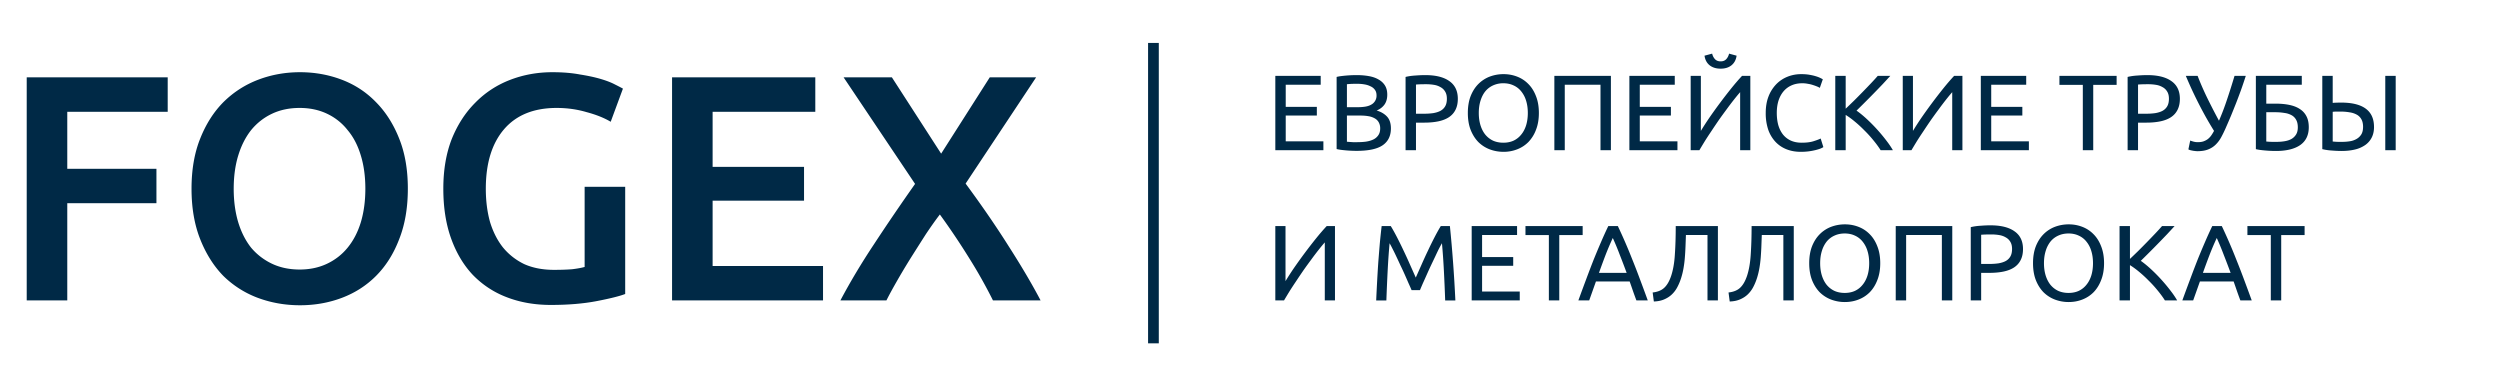 <svg width="233" height="34" fill="none" xmlns="http://www.w3.org/2000/svg"><path d="M2.49 28V7.21h13.14v3.21H6.27v5.31h8.31v3.21H6.27V28H2.49zm19.291-10.41c0 1.14.14 2.18.42 3.12.28.92.68 1.71 1.2 2.37.54.64 1.19 1.14 1.95 1.5.76.36 1.62.54 2.58.54.94 0 1.79-.18 2.55-.54.76-.36 1.4-.86 1.92-1.5.54-.66.95-1.45 1.23-2.37.28-.94.42-1.98.42-3.12 0-1.14-.14-2.17-.42-3.09-.28-.94-.69-1.73-1.23-2.37a5.302 5.302 0 00-1.92-1.53c-.76-.36-1.61-.54-2.55-.54-.96 0-1.82.18-2.58.54-.76.36-1.41.87-1.95 1.53-.52.66-.92 1.45-1.2 2.37-.28.92-.42 1.95-.42 3.09zm16.23 0c0 1.78-.27 3.35-.81 4.71-.52 1.36-1.24 2.5-2.16 3.42-.9.9-1.96 1.58-3.18 2.04-1.22.46-2.52.69-3.9.69s-2.69-.23-3.93-.69a9.159 9.159 0 01-3.21-2.04c-.9-.92-1.62-2.06-2.16-3.42-.54-1.36-.81-2.93-.81-4.71 0-1.78.27-3.34.81-4.68.54-1.36 1.27-2.5 2.19-3.42.94-.92 2.02-1.61 3.24-2.07 1.22-.46 2.51-.69 3.87-.69 1.36 0 2.65.23 3.87.69 1.22.46 2.28 1.15 3.18 2.07.92.92 1.65 2.06 2.19 3.42.54 1.34.81 2.9.81 4.68zm13.867-7.53c-2.14 0-3.78.67-4.92 2.01-1.12 1.32-1.68 3.16-1.68 5.52 0 1.12.13 2.15.39 3.09.28.92.68 1.71 1.2 2.37.54.66 1.2 1.18 1.98 1.56.8.36 1.73.54 2.79.54.66 0 1.23-.02 1.71-.06.48-.06.86-.13 1.14-.21v-7.47h3.78v9.99c-.52.2-1.4.42-2.64.66-1.24.24-2.67.36-4.29.36-1.5 0-2.87-.24-4.11-.72a8.664 8.664 0 01-3.18-2.1c-.86-.92-1.53-2.05-2.01-3.39-.48-1.34-.72-2.88-.72-4.62 0-1.74.26-3.28.78-4.62.54-1.34 1.27-2.47 2.19-3.39.92-.94 2-1.65 3.24-2.13 1.24-.48 2.56-.72 3.96-.72.96 0 1.81.07 2.55.21.76.12 1.41.26 1.95.42.54.16.98.33 1.32.51.36.18.61.31.75.39l-1.14 3.09c-.6-.36-1.35-.66-2.25-.9-.88-.26-1.81-.39-2.79-.39zM62.636 28V7.21h13.35v3.21h-9.57v5.13h8.52v3.15h-8.52v6.09h10.29V28h-14.07zm29.909 0a46.15 46.15 0 00-2.19-3.9c-.88-1.42-1.8-2.79-2.76-4.11-.4.52-.84 1.14-1.32 1.86-.46.72-.93 1.46-1.41 2.22-.46.74-.89 1.46-1.29 2.16-.4.7-.72 1.29-.96 1.77h-4.29c.9-1.7 1.94-3.44 3.12-5.22 1.18-1.8 2.46-3.68 3.84-5.64l-6.66-9.93h4.5l4.59 7.11 4.53-7.11h4.32l-6.57 9.9c1.52 2.06 2.86 4.01 4.02 5.85 1.18 1.84 2.17 3.52 2.97 5.04h-4.44zM107 4h1v28h-1zm11.86 10V7.07h4.23v.83h-3.26v2.06h2.9v.81h-2.9v2.4h3.51V14h-4.48zm7.583.06a11.525 11.525 0 01-1.43-.09 3.718 3.718 0 01-.44-.08V7.17c.133-.033.28-.06.44-.08a11.703 11.703 0 011.42-.09c.4 0 .773.03 1.12.09.353.06.657.163.91.31.26.14.463.327.61.56.147.233.22.52.22.86 0 .38-.09.693-.27.94-.18.24-.42.42-.72.54.407.12.73.31.97.57.24.26.36.627.36 1.1 0 .693-.257 1.217-.77 1.57-.507.347-1.313.52-2.42.52zm-.91-3.29v2.44c.073.007.16.013.26.02.087.007.187.013.3.02h.41c.287 0 .557-.017.81-.05.26-.04.487-.107.68-.2a1.14 1.14 0 00.46-.39c.12-.167.18-.377.18-.63a1.14 1.14 0 00-.13-.57.947.947 0 00-.38-.38 1.745 1.745 0 00-.58-.2c-.227-.04-.48-.06-.76-.06h-1.25zm0-.78h1.02c.24 0 .467-.017.68-.05.213-.033.397-.093.55-.18a.939.939 0 00.51-.87c0-.2-.047-.367-.14-.5a.946.946 0 00-.39-.33 1.91 1.91 0 00-.57-.19c-.22-.04-.453-.06-.7-.06-.247 0-.44.003-.58.01a5.96 5.96 0 00-.38.03v2.14zM132.839 7c.973 0 1.72.187 2.24.56.526.367.79.917.79 1.65 0 .4-.074.743-.22 1.03-.14.28-.347.51-.62.69-.267.173-.594.3-.98.38-.387.08-.824.12-1.31.12h-.77V14h-.97V7.17c.273-.067.576-.11.91-.13.34-.027.65-.04.93-.04zm.08.85c-.414 0-.73.01-.95.03v2.72h.73c.333 0 .633-.02.9-.06.266-.047.49-.12.67-.22.186-.107.33-.25.43-.43.1-.18.15-.41.15-.69 0-.267-.054-.487-.16-.66a1.08 1.08 0 00-.42-.41 1.707 1.707 0 00-.61-.22c-.234-.04-.48-.06-.74-.06zm3.884 2.68c0-.593.086-1.117.26-1.57.18-.453.42-.83.72-1.13a3 3 0 011.06-.69 3.62 3.62 0 011.29-.23c.446 0 .866.077 1.26.23.4.153.75.383 1.05.69.3.3.536.677.71 1.13.18.453.27.977.27 1.57 0 .593-.09 1.117-.27 1.57a3.29 3.29 0 01-.71 1.14c-.3.3-.65.527-1.05.68a3.45 3.45 0 01-1.26.23c-.454 0-.884-.077-1.29-.23-.4-.153-.754-.38-1.06-.68-.3-.307-.54-.687-.72-1.14-.174-.453-.26-.977-.26-1.57zm1.02 0c0 .42.053.803.16 1.15.106.34.256.63.45.87.2.24.44.427.72.56.286.127.606.19.96.19.353 0 .67-.063.95-.19.28-.133.516-.32.71-.56.2-.24.353-.53.46-.87.106-.347.16-.73.16-1.15 0-.42-.054-.8-.16-1.14a2.514 2.514 0 00-.46-.88 1.917 1.917 0 00-.71-.55c-.28-.133-.597-.2-.95-.2a2.25 2.25 0 00-.96.2 2 2 0 00-.72.55c-.194.24-.344.533-.45.88-.107.34-.16.72-.16 1.14zm12.313-3.46V14h-.97V7.9h-3.33V14h-.97V7.07h5.27zm1.722 6.93V7.07h4.23v.83h-3.26v2.06h2.9v.81h-2.9v2.4h3.51V14h-4.48zm5.713 0V7.07h.95v5.13c.213-.353.473-.757.78-1.21a48.518 48.518 0 012.05-2.75c.36-.447.697-.837 1.01-1.17h.77V14h-.95V8.59c-.187.213-.39.46-.61.74-.22.28-.447.58-.68.9-.233.313-.47.64-.71.98-.233.34-.46.677-.68 1.01-.22.327-.427.643-.62.95-.187.307-.353.583-.5.83h-.81zm2.79-7.6c-.42 0-.763-.107-1.03-.32-.26-.213-.417-.51-.47-.89l.71-.19c.053.213.143.387.27.52.127.133.3.2.52.2.22 0 .393-.067.52-.2s.217-.307.27-.52l.7.19c-.053.38-.21.677-.47.89-.26.213-.6.32-1.02.32zm7.465 7.75c-.486 0-.93-.08-1.33-.24-.4-.16-.743-.393-1.03-.7a3.23 3.23 0 01-.67-1.13 4.837 4.837 0 01-.23-1.55c0-.58.087-1.093.26-1.54a3.4 3.4 0 01.72-1.14c.3-.307.65-.54 1.05-.7.4-.16.827-.24 1.28-.24.287 0 .544.02.77.06.234.04.434.087.6.14a2.755 2.755 0 01.64.28l-.28.8a1.525 1.525 0 00-.26-.13 4.968 4.968 0 00-.39-.14 2.853 2.853 0 00-.47-.11 2.584 2.584 0 00-.51-.05c-.366 0-.696.063-.99.19-.293.127-.543.31-.75.55-.206.24-.366.533-.48.88-.106.34-.16.723-.16 1.15 0 .413.047.79.14 1.13.1.34.247.633.44.88.194.24.434.427.72.56.294.133.634.2 1.02.2.447 0 .817-.047 1.11-.14.294-.093.514-.177.66-.25l.25.8c-.046.033-.13.077-.25.13-.12.047-.27.093-.45.14a5.601 5.601 0 01-1.41.17zm8.352-7.08c-.207.227-.44.48-.7.76a96.303 96.303 0 01-2.45 2.48c.286.2.59.447.91.74a15.723 15.723 0 011.8 1.96c.273.347.5.677.68.99h-1.14c-.2-.313-.43-.627-.69-.94-.26-.32-.537-.623-.83-.91-.287-.293-.58-.563-.88-.81a7.436 7.436 0 00-.86-.63V14h-.97V7.07h.97v3.06c.233-.22.49-.467.77-.74a77.754 77.754 0 001.6-1.64c.246-.26.453-.487.62-.68h1.17zm1.159 6.93V7.07h.95v5.13c.213-.353.473-.757.78-1.21a48.518 48.518 0 012.05-2.75c.36-.447.696-.837 1.01-1.17h.77V14h-.95V8.59c-.187.213-.39.46-.61.74-.22.28-.447.58-.68.9-.234.313-.47.64-.71.98-.234.34-.46.677-.68 1.01-.22.327-.427.643-.62.95-.187.307-.354.583-.5.83h-.81zm7.275 0V7.07h4.23v.83h-3.26v2.06h2.9v.81h-2.9v2.4h3.51V14h-4.48zm12.657-6.93v.84h-2.18V14h-.97V7.91h-2.18v-.84h5.33zm2.865-.07c.973 0 1.72.187 2.24.56.526.367.79.917.79 1.65 0 .4-.074.743-.22 1.03-.14.28-.347.51-.62.69-.267.173-.594.3-.98.38-.387.08-.824.12-1.31.12h-.77V14h-.97V7.17c.273-.067.576-.11.91-.13.34-.027.65-.04.93-.04zm.08.85c-.414 0-.73.01-.95.03v2.72h.73c.333 0 .633-.02.9-.06.266-.047.49-.12.67-.22.186-.107.33-.25.43-.43.1-.18.15-.41.15-.69 0-.267-.054-.487-.16-.66a1.08 1.08 0 00-.42-.41 1.707 1.707 0 00-.61-.22c-.234-.04-.48-.06-.74-.06zm7.244 4.03c-.134.307-.274.597-.42.87-.14.267-.31.5-.51.7-.194.2-.43.357-.71.47-.274.113-.614.17-1.02.17-.08 0-.164-.007-.25-.02a1.503 1.503 0 01-.25-.04 1.39 1.39 0 01-.21-.05.47.47 0 01-.13-.06l.17-.82c.086.033.19.067.31.1.126.033.256.05.39.05.2 0 .373-.023.52-.07.153-.053.29-.123.41-.21.12-.093.226-.203.32-.33.093-.133.183-.28.27-.44-.294-.473-.57-.943-.83-1.41a40.071 40.071 0 01-1.32-2.62c-.18-.4-.34-.767-.48-1.1h1.1c.22.58.5 1.227.84 1.94.346.713.73 1.46 1.15 2.24.266-.607.52-1.273.76-2 .246-.733.476-1.46.69-2.18h1.05c-.154.48-.307.933-.46 1.36-.154.42-.307.827-.46 1.22-.154.387-.307.767-.46 1.14-.154.367-.31.73-.47 1.09zm3.759-3.98v1.76h.86c.486 0 .92.04 1.3.12.386.08.713.21.98.39.266.173.47.4.61.68.14.273.21.61.21 1.01 0 .733-.267 1.287-.8 1.66-.534.367-1.287.55-2.26.55a11.486 11.486 0 01-1.43-.09 3.718 3.718 0 01-.44-.08V7.07h4.28v.83h-3.31zm.98 5.32c.26 0 .506-.02.74-.06.24-.04.45-.11.63-.21a1.24 1.24 0 00.43-.42c.106-.173.16-.393.16-.66 0-.28-.05-.51-.15-.69a1.064 1.064 0 00-.41-.43 1.847 1.847 0 00-.67-.22 5.074 5.074 0 00-.89-.07h-.82v2.73c.073.007.16.013.26.02.086.007.19.01.31.01h.41zm8.041-1.39c0-.28-.05-.513-.15-.7a1.09 1.09 0 00-.43-.44 1.935 1.935 0 00-.67-.22 4.642 4.642 0 00-.84-.07h-.37c-.127 0-.25.007-.37.02v2.77c.227.02.397.03.51.03h.4c.247 0 .487-.02.72-.06a1.7 1.7 0 00.61-.22 1.24 1.24 0 00.43-.42c.107-.18.16-.41.16-.69zm1.02 0c0 .373-.07.7-.21.98-.14.28-.34.513-.6.7a2.75 2.75 0 01-.95.42c-.373.093-.793.14-1.26.14-.28 0-.58-.013-.9-.04-.32-.02-.62-.063-.9-.13V7.07h.97v2.52c.12-.013.247-.02.38-.02.14-.007.27-.01.39-.01 2.053 0 3.08.757 3.08 2.27zm1.05-4.76h.97V14h-.97V7.07zM118.86 28v-6.93h.95v5.13c.213-.353.473-.757.78-1.21a48.518 48.518 0 012.05-2.75c.36-.447.697-.837 1.01-1.17h.77V28h-.95v-5.41c-.187.213-.39.46-.61.74-.22.28-.447.58-.68.9-.233.313-.47.64-.71.98-.233.34-.46.677-.68 1.01-.22.327-.427.643-.62.95-.187.307-.353.583-.5.83h-.81zm12.7-.96a21.39 21.39 0 00-.27-.61c-.107-.247-.223-.513-.35-.8-.127-.287-.263-.58-.41-.88-.14-.307-.273-.593-.4-.86a15.75 15.75 0 00-.36-.73 8.706 8.706 0 00-.26-.49c-.073.787-.133 1.64-.18 2.56-.047.913-.087 1.837-.12 2.77h-.95c.027-.6.057-1.203.09-1.81.033-.613.07-1.213.11-1.8.047-.593.093-1.17.14-1.73.053-.56.11-1.09.17-1.59h.85c.18.293.373.64.58 1.04.207.4.413.82.62 1.26.207.433.407.87.6 1.31l.53 1.19.53-1.19c.193-.44.393-.877.6-1.31.207-.44.413-.86.62-1.26.207-.4.4-.747.58-1.04h.85c.227 2.233.397 4.543.51 6.93h-.95c-.033-.933-.073-1.857-.12-2.77a62.131 62.131 0 00-.18-2.56c-.067.113-.157.277-.27.49-.107.213-.223.457-.35.73l-.41.86c-.14.3-.273.593-.4.88-.127.287-.247.553-.36.8-.107.247-.193.45-.26.61h-.78zm5.601.96v-6.93h4.23v.83h-3.26v2.06h2.9v.81h-2.9v2.4h3.51V28h-4.48zm10.343-6.93v.84h-2.18V28h-.97v-6.09h-2.18v-.84h5.33zm5.009 6.93c-.113-.3-.22-.593-.32-.88-.1-.293-.203-.59-.31-.89h-3.14l-.63 1.77h-1.01c.267-.733.517-1.41.75-2.03.234-.627.46-1.22.68-1.78.227-.56.45-1.093.67-1.6.22-.513.45-1.02.69-1.52h.89a49.11 49.11 0 011.35 3.12c.227.56.457 1.153.69 1.78.234.62.484 1.297.75 2.03h-1.06zm-.91-2.57c-.213-.58-.426-1.14-.64-1.68a25.827 25.827 0 00-.65-1.57c-.233.5-.456 1.023-.67 1.57-.206.54-.413 1.1-.62 1.68h2.58zm5.525-3.53c-.013.373-.026.737-.04 1.09-.013.347-.033.687-.06 1.02a10.6 10.6 0 01-.12.96 6.95 6.95 0 01-.22.92c-.093.3-.21.583-.35.85-.133.26-.303.49-.51.69-.2.193-.44.35-.72.47-.273.12-.596.187-.97.2l-.11-.84c.467-.053.827-.2 1.08-.44.26-.24.474-.607.64-1.1.187-.56.304-1.233.35-2.02.054-.793.08-1.67.08-2.63h3.93V28h-.97v-6.1h-2.01zm7.071 0l-.04 1.09a27.26 27.26 0 01-.06 1.02c-.027.327-.067.647-.12.96a7.29 7.29 0 01-.22.92c-.094.3-.21.583-.35.85a2.64 2.64 0 01-.51.69c-.2.193-.44.35-.72.47-.274.12-.597.187-.97.2l-.11-.84c.466-.053.826-.2 1.08-.44.26-.24.473-.607.64-1.1.186-.56.303-1.233.35-2.02.053-.793.08-1.67.08-2.63h3.93V28h-.97v-6.1h-2.01zm4.42 2.63c0-.593.087-1.117.26-1.57.18-.453.42-.83.72-1.13a3 3 0 011.06-.69 3.63 3.63 0 011.29-.23c.447 0 .867.077 1.26.23.4.153.75.383 1.05.69.3.3.537.677.71 1.13.18.453.27.977.27 1.57 0 .593-.09 1.117-.27 1.57-.173.453-.41.833-.71 1.14-.3.3-.65.527-1.05.68-.393.153-.813.23-1.26.23a3.63 3.63 0 01-1.29-.23c-.4-.153-.753-.38-1.06-.68-.3-.307-.54-.687-.72-1.14-.173-.453-.26-.977-.26-1.57zm1.02 0c0 .42.053.803.16 1.15.107.34.257.63.45.87.2.24.44.427.72.56.287.127.607.19.96.19s.67-.063.95-.19c.28-.133.517-.32.71-.56.2-.24.353-.53.46-.87.107-.347.16-.73.16-1.15 0-.42-.053-.8-.16-1.14a2.514 2.514 0 00-.46-.88 1.909 1.909 0 00-.71-.55c-.28-.133-.597-.2-.95-.2s-.673.067-.96.2a2 2 0 00-.72.55 2.62 2.62 0 00-.45.88c-.107.34-.16.72-.16 1.14zm12.313-3.46V28h-.97v-6.1h-3.33V28h-.97v-6.93h5.27zm3.562-.07c.974 0 1.72.187 2.24.56.527.367.79.917.79 1.65 0 .4-.073.743-.22 1.03-.14.28-.346.51-.62.69-.266.173-.593.3-.98.38-.386.08-.823.12-1.31.12h-.77V28h-.97v-6.83c.274-.067.577-.11.91-.13.34-.027.65-.04.93-.04zm.08.85c-.413 0-.73.01-.95.03v2.72h.73c.334 0 .634-.02.9-.06.267-.047.49-.12.67-.22.187-.107.33-.25.43-.43.1-.18.15-.41.15-.69 0-.267-.053-.487-.16-.66a1.08 1.08 0 00-.42-.41 1.693 1.693 0 00-.61-.22c-.233-.04-.48-.06-.74-.06zm3.884 2.68c0-.593.087-1.117.26-1.57.18-.453.42-.83.72-1.13a3 3 0 011.06-.69 3.63 3.63 0 011.29-.23c.447 0 .867.077 1.26.23.4.153.75.383 1.05.69.3.3.537.677.71 1.13.18.453.27.977.27 1.57 0 .593-.09 1.117-.27 1.57-.173.453-.41.833-.71 1.14-.3.3-.65.527-1.05.68-.393.153-.813.23-1.26.23a3.63 3.63 0 01-1.29-.23c-.4-.153-.753-.38-1.06-.68-.3-.307-.54-.687-.72-1.14-.173-.453-.26-.977-.26-1.57zm1.02 0c0 .42.054.803.16 1.15.107.34.257.63.45.87.2.24.44.427.72.56.287.127.607.19.96.19.354 0 .67-.063.95-.19.28-.133.517-.32.71-.56.2-.24.354-.53.46-.87.107-.347.16-.73.16-1.15 0-.42-.053-.8-.16-1.14a2.497 2.497 0 00-.46-.88 1.909 1.909 0 00-.71-.55c-.28-.133-.596-.2-.95-.2-.353 0-.673.067-.96.2a2 2 0 00-.72.55 2.62 2.62 0 00-.45.88c-.106.34-.16.72-.16 1.14zm12.174-3.46c-.207.227-.44.48-.7.76a96.303 96.303 0 01-2.45 2.48c.286.2.59.447.91.74a15.723 15.723 0 011.8 1.96c.273.347.5.677.68.99h-1.14c-.2-.313-.43-.627-.69-.94-.26-.32-.537-.623-.83-.91-.287-.293-.58-.563-.88-.81a7.436 7.436 0 00-.86-.63V28h-.97v-6.93h.97v3.06c.233-.22.49-.467.77-.74a78.062 78.062 0 001.6-1.64c.246-.26.453-.487.62-.68h1.17zm6.131 6.93c-.114-.3-.22-.593-.32-.88-.1-.293-.204-.59-.31-.89h-3.14l-.63 1.77h-1.01c.266-.733.516-1.41.75-2.03.233-.627.46-1.22.68-1.78a66.6 66.6 0 01.67-1.6c.22-.513.45-1.02.69-1.52h.89a49.11 49.11 0 011.35 3.12c.226.56.456 1.153.69 1.78.233.62.483 1.297.75 2.03h-1.06zm-.91-2.57c-.214-.58-.427-1.14-.64-1.68a27.174 27.174 0 00-.65-1.57c-.234.5-.457 1.023-.67 1.57-.207.54-.414 1.1-.62 1.68h2.58zm6.896-4.36v.84h-2.18V28h-.97v-6.09h-2.18v-.84h5.33z" fill="#002946"/></svg>